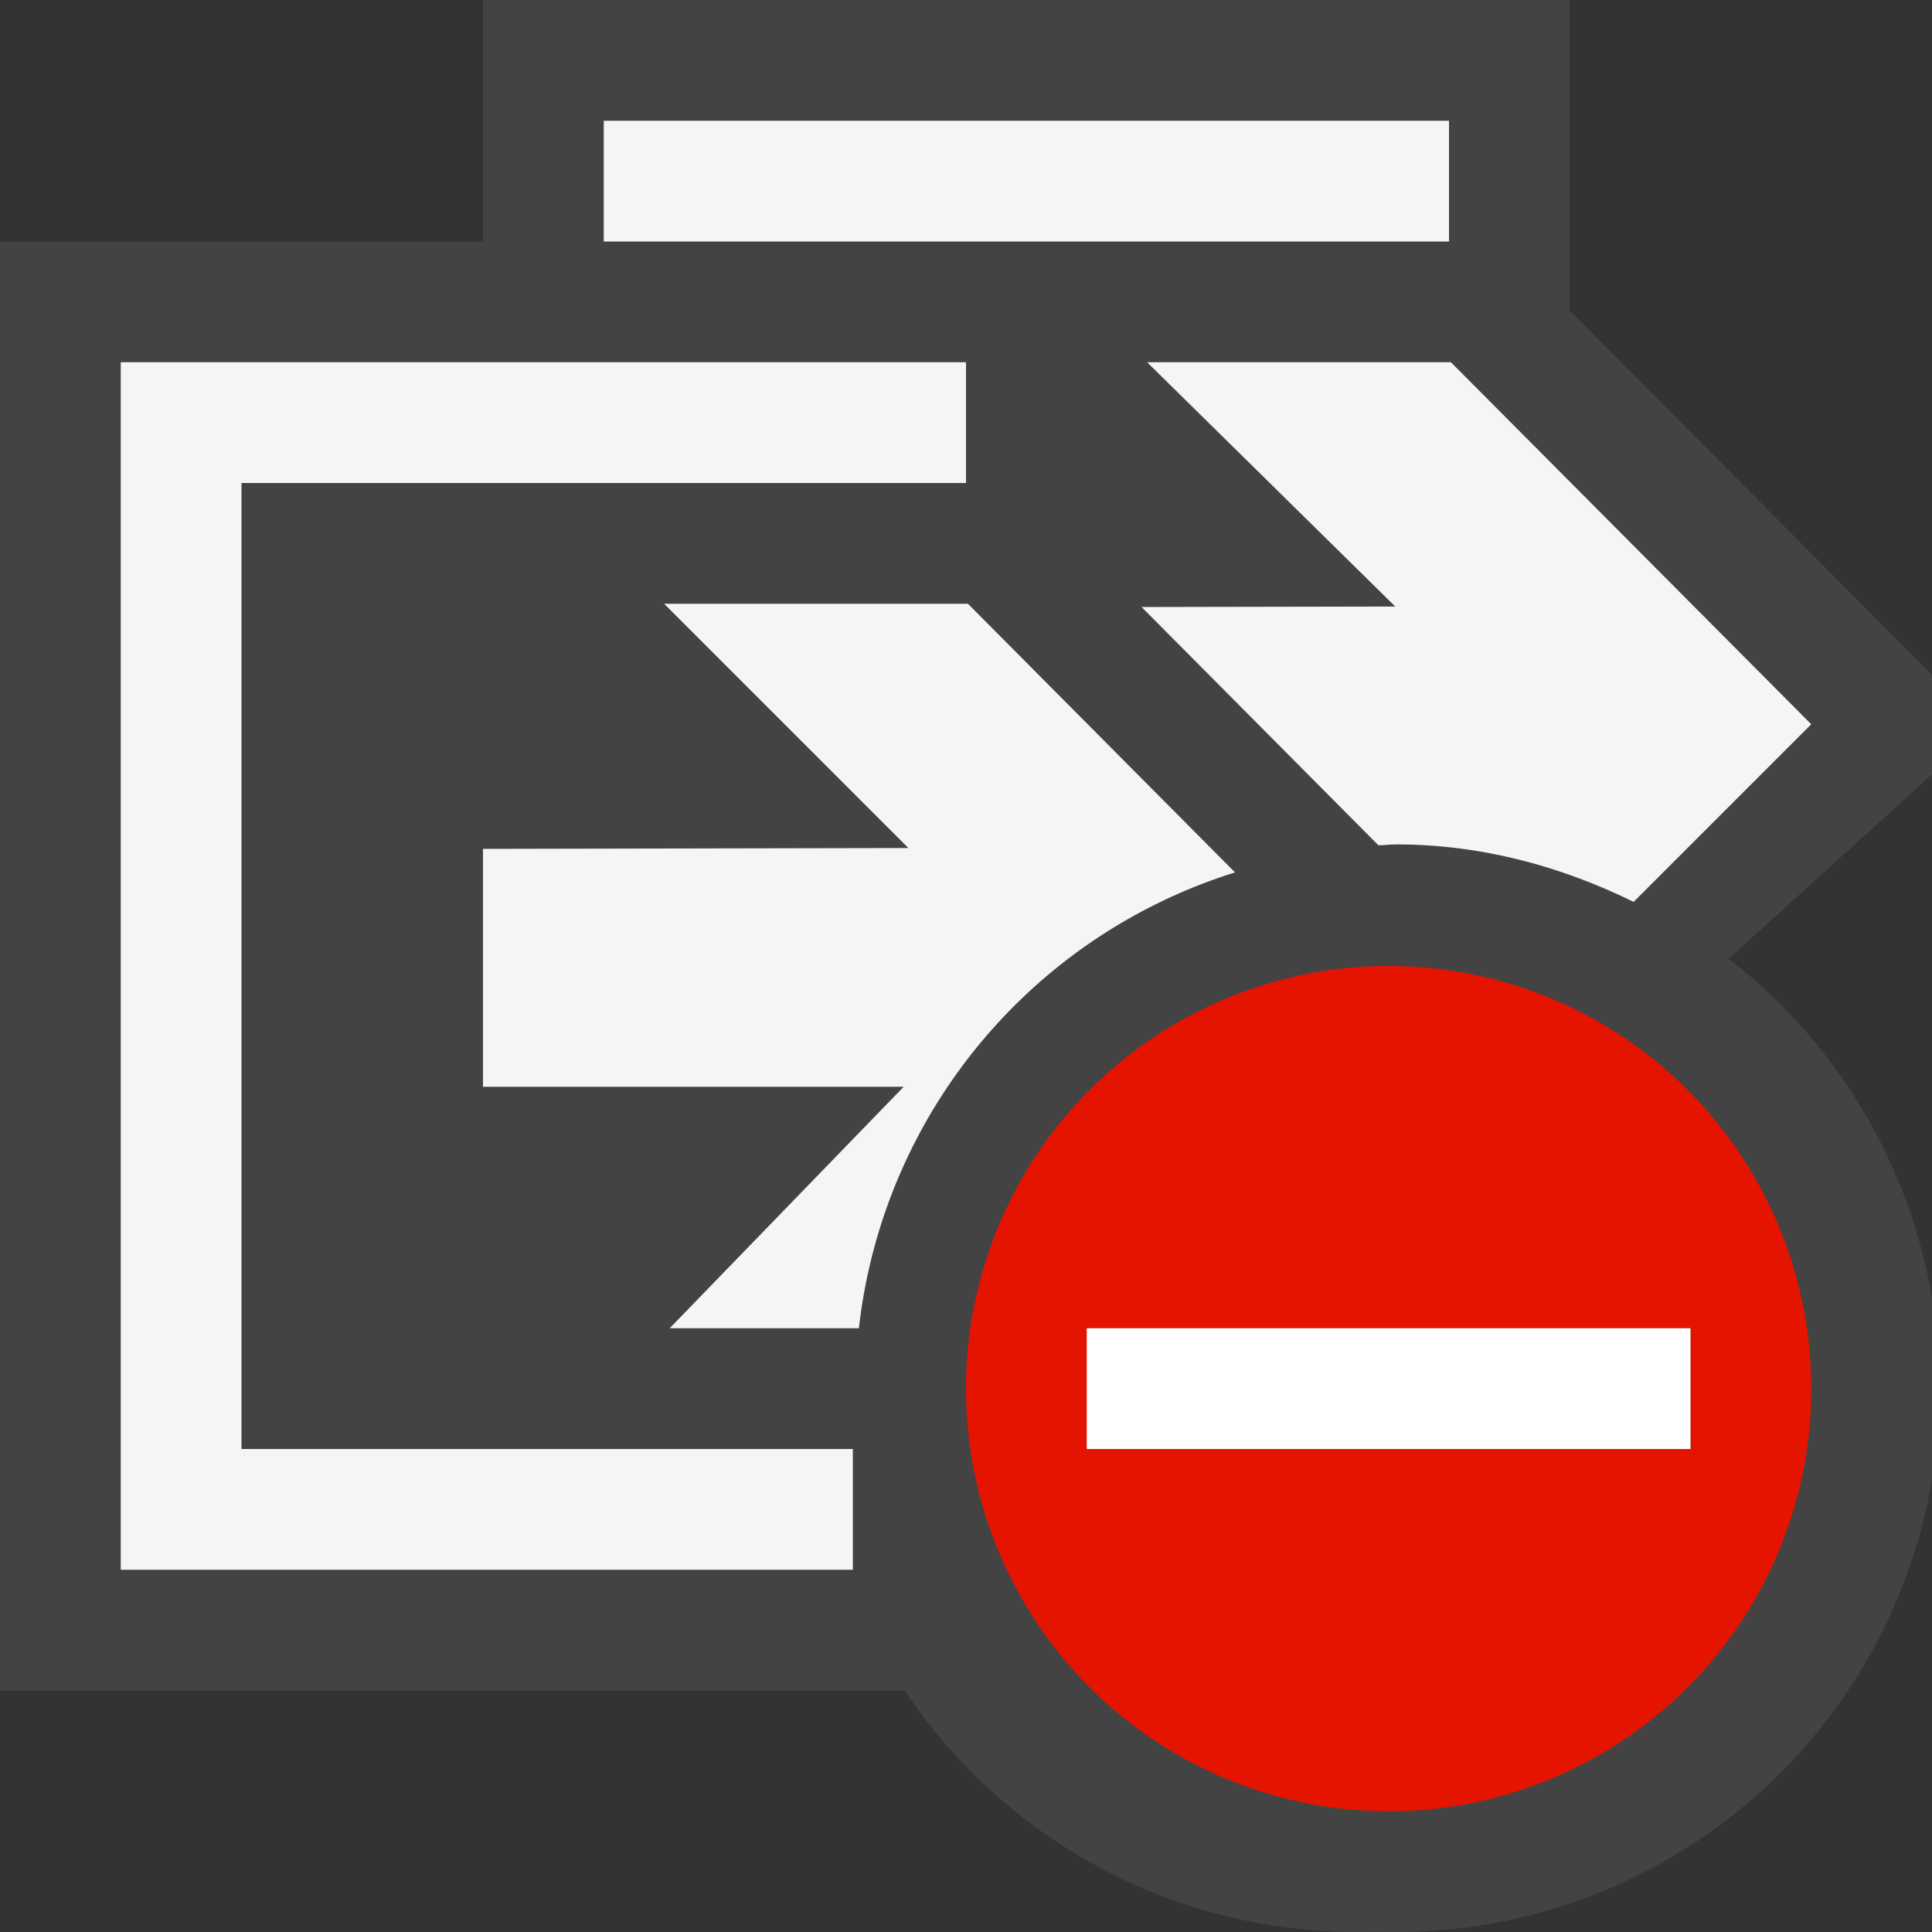 <svg xmlns="http://www.w3.org/2000/svg" viewBox="0 0 16 16"><rect x="0" y="0" width="16" height="16" fill="#333333" stroke="none"/><style>.st0{opacity:0}.st0,.st1{fill:#434343}.st2{fill:#f5f5f5}.st3{fill:#e51400}.st4{fill:#fff}</style><g id="outline"><path class="st0" d="M0 0h16v16H0z"/><circle class="st1" cx="11.563" cy="11.5" r="4.5"/><path class="st1" d="M16 6.414v-.826l-3-3.016V0H4v2H0v12h7.492a4.499 4.499 0 0 0 3.738 2c2.481 0 4.567-2.019 4.567-4.5 0-1.406-.563-2.648-1.576-3.474L16 6.414z"/></g><g id="icon_x5F_bg"><path class="st2" d="M8 4V3H1v10h6.063v-1H2V4zM5 1v1h7V1zM12.016 3H9.5l2.055 2.023-2.101.004L11.415 7c.05 0 .097-.007.148-.007.708 0 1.369.183 1.966.476L15 5.998 12.016 3z"/><path class="st2" d="M7.113 11a4.479 4.479 0 0 1 3.115-3.775L8.016 5H5.5l2.023 2.023L4 7.03V9h3.484l-1.938 2h1.567z"/></g><path class="st3" d="M15 11.5a3.5 3.5 0 1 0-7 0 3.5 3.5 0 0 0 7 0zM9 12v-1h5v1H9z" id="not_x5F_bg"/><path class="st4" d="M9 12v-1h5v1H9z" id="not_x5F_fg"/></svg>